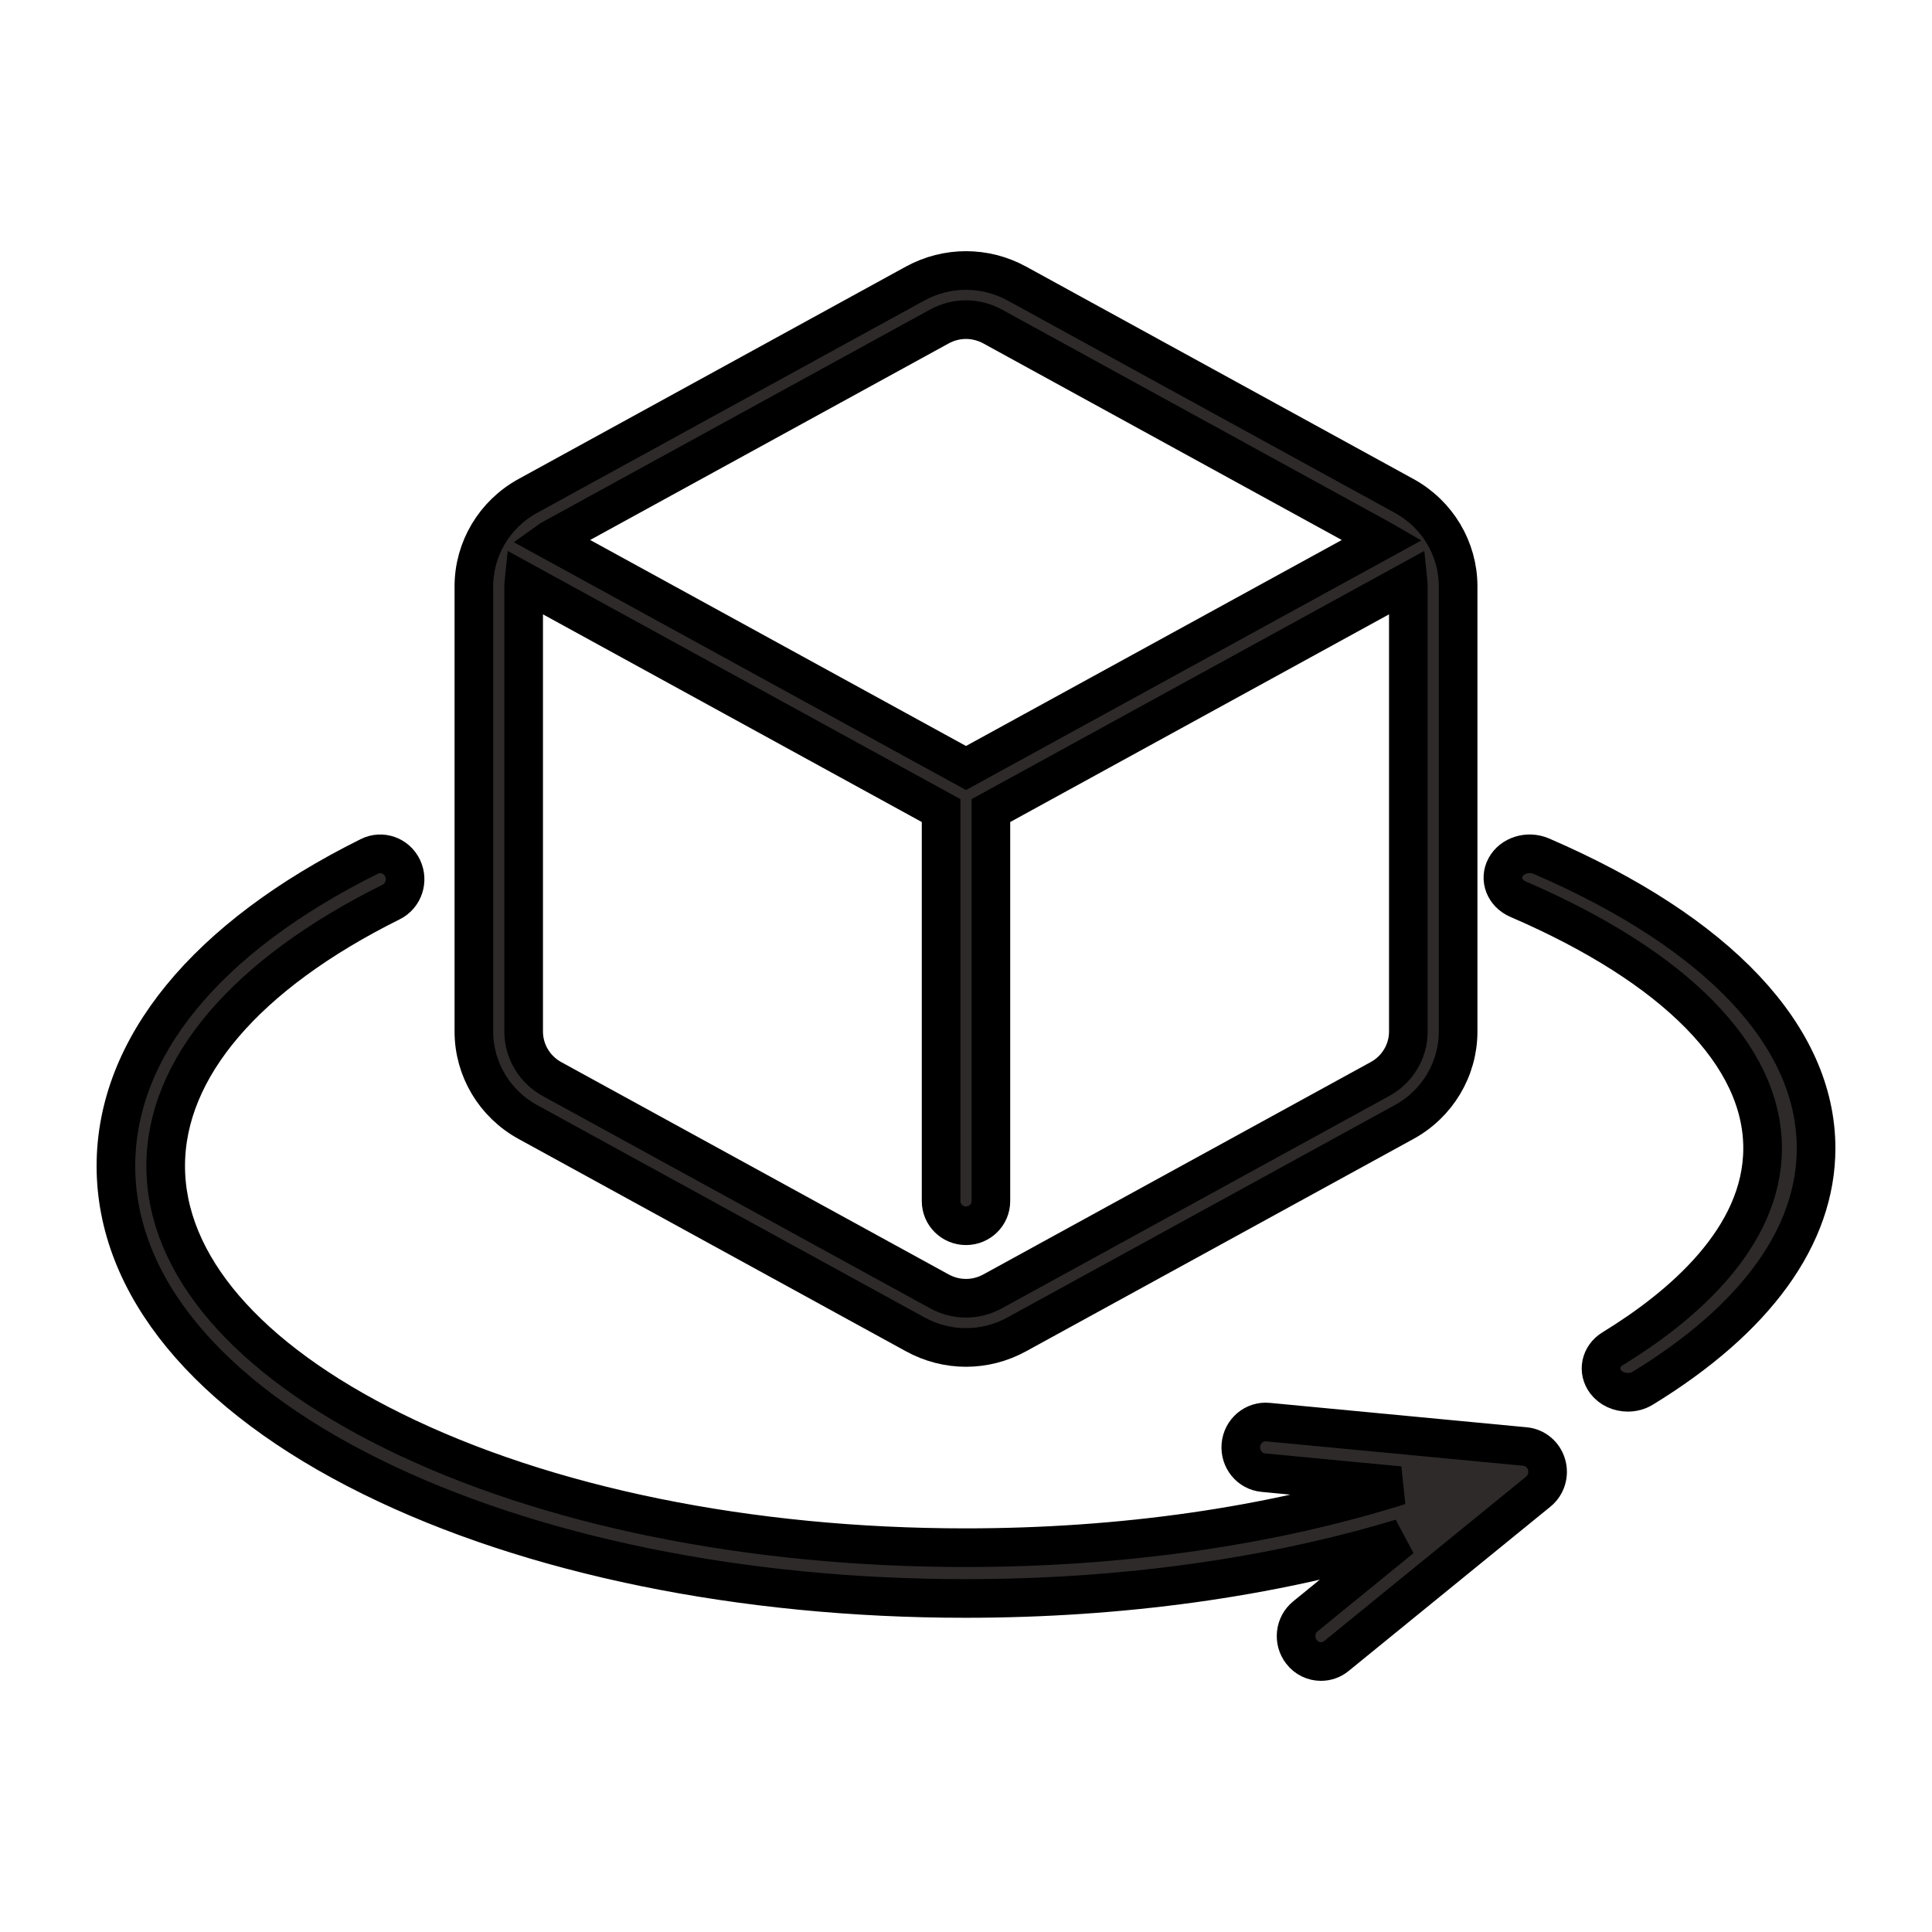 <svg width="25" height="25" viewBox="0 0 25 25" fill="none" xmlns="http://www.w3.org/2000/svg">
<path fill-rule="evenodd" clip-rule="evenodd" d="M6.829 14.518L11.842 17.266C12.048 17.379 12.274 17.436 12.5 17.436C12.726 17.436 12.952 17.379 13.158 17.266L18.171 14.518C18.601 14.282 18.868 13.834 18.868 13.348V7.587C18.868 7.102 18.601 6.654 18.171 6.418L13.158 3.669C12.746 3.444 12.254 3.444 11.842 3.669L6.829 6.418C6.399 6.654 6.132 7.102 6.132 7.587V13.348C6.132 13.834 6.399 14.282 6.829 14.518ZM18.224 13.348C18.224 13.603 18.084 13.838 17.858 13.962L12.845 16.71C12.629 16.829 12.371 16.829 12.155 16.71L7.141 13.962C6.916 13.838 6.776 13.603 6.776 13.348V7.587C6.776 7.567 6.777 7.548 6.779 7.529L12.178 10.489V15.543C12.178 15.719 12.322 15.861 12.5 15.861C12.678 15.861 12.822 15.719 12.822 15.543V10.489L18.221 7.529C18.223 7.548 18.224 7.567 18.224 7.587V13.348ZM12.155 4.225C12.263 4.166 12.381 4.136 12.5 4.136C12.618 4.136 12.737 4.166 12.845 4.225L17.858 6.974C17.864 6.977 17.87 6.98 17.875 6.984L17.882 6.988L12.5 9.938L7.118 6.988L7.125 6.983C7.131 6.98 7.136 6.977 7.141 6.974L12.155 4.225Z" fill="#2E2A2A"/>
<path d="M19.945 11.079C19.772 11.005 19.565 11.069 19.482 11.223C19.399 11.376 19.471 11.561 19.643 11.635C21.684 12.516 22.808 13.66 22.808 14.858C22.808 16.021 21.753 16.911 20.867 17.453C20.71 17.549 20.67 17.741 20.778 17.882C20.845 17.969 20.953 18.016 21.064 18.016C21.131 18.016 21.199 17.999 21.259 17.962C22.725 17.065 23.5 15.992 23.5 14.858C23.5 13.411 22.237 12.069 19.945 11.079Z" fill="#2E2A2A"/>
<path d="M16.408 18.402L19.734 18.718C19.864 18.73 19.975 18.823 20.012 18.951C20.05 19.079 20.008 19.218 19.905 19.302L17.294 21.428C17.235 21.477 17.164 21.5 17.093 21.5C16.999 21.5 16.905 21.458 16.842 21.376C16.731 21.235 16.753 21.028 16.892 20.915L18.133 19.904C16.439 20.416 14.513 20.684 12.493 20.684C9.595 20.684 6.866 20.125 4.807 19.109C2.675 18.056 1.5 16.628 1.5 15.088C1.5 13.556 2.664 12.133 4.779 11.082C4.938 11.002 5.131 11.07 5.209 11.233C5.287 11.396 5.221 11.593 5.061 11.672C3.18 12.608 2.144 13.821 2.144 15.088C2.144 16.362 3.19 17.58 5.088 18.517C7.061 19.491 9.691 20.027 12.493 20.027C14.517 20.027 16.438 19.75 18.11 19.224L16.348 19.056C16.171 19.04 16.041 18.88 16.057 18.699C16.073 18.518 16.23 18.385 16.408 18.402Z" fill="#2E2A2A"/>
<path fill-rule="evenodd" clip-rule="evenodd" d="M6.829 14.518L11.842 17.266C12.048 17.379 12.274 17.436 12.5 17.436C12.726 17.436 12.952 17.379 13.158 17.266L18.171 14.518C18.601 14.282 18.868 13.834 18.868 13.348V7.587C18.868 7.102 18.601 6.654 18.171 6.418L13.158 3.669C12.746 3.444 12.254 3.444 11.842 3.669L6.829 6.418C6.399 6.654 6.132 7.102 6.132 7.587V13.348C6.132 13.834 6.399 14.282 6.829 14.518ZM18.224 13.348C18.224 13.603 18.084 13.838 17.858 13.962L12.845 16.71C12.629 16.829 12.371 16.829 12.155 16.71L7.141 13.962C6.916 13.838 6.776 13.603 6.776 13.348V7.587C6.776 7.567 6.777 7.548 6.779 7.529L12.178 10.489V15.543C12.178 15.719 12.322 15.861 12.5 15.861C12.678 15.861 12.822 15.719 12.822 15.543V10.489L18.221 7.529C18.223 7.548 18.224 7.567 18.224 7.587V13.348ZM12.155 4.225C12.263 4.166 12.381 4.136 12.5 4.136C12.618 4.136 12.737 4.166 12.845 4.225L17.858 6.974C17.864 6.977 17.87 6.98 17.875 6.984L17.882 6.988L12.5 9.938L7.118 6.988L7.125 6.983C7.131 6.98 7.136 6.977 7.141 6.974L12.155 4.225Z" stroke="black" stroke-width="0.5"/>
<path d="M19.945 11.079C19.772 11.005 19.565 11.069 19.482 11.223C19.399 11.376 19.471 11.561 19.643 11.635C21.684 12.516 22.808 13.66 22.808 14.858C22.808 16.021 21.753 16.911 20.867 17.453C20.71 17.549 20.67 17.741 20.778 17.882C20.845 17.969 20.953 18.016 21.064 18.016C21.131 18.016 21.199 17.999 21.259 17.962C22.725 17.065 23.5 15.992 23.5 14.858C23.5 13.411 22.237 12.069 19.945 11.079Z" stroke="black" stroke-width="0.5"/>
<path d="M16.408 18.402L19.734 18.718C19.864 18.73 19.975 18.823 20.012 18.951C20.05 19.079 20.008 19.218 19.905 19.302L17.294 21.428C17.235 21.477 17.164 21.5 17.093 21.5C16.999 21.5 16.905 21.458 16.842 21.376C16.731 21.235 16.753 21.028 16.892 20.915L18.133 19.904C16.439 20.416 14.513 20.684 12.493 20.684C9.595 20.684 6.866 20.125 4.807 19.109C2.675 18.056 1.5 16.628 1.5 15.088C1.5 13.556 2.664 12.133 4.779 11.082C4.938 11.002 5.131 11.07 5.209 11.233C5.287 11.396 5.221 11.593 5.061 11.672C3.18 12.608 2.144 13.821 2.144 15.088C2.144 16.362 3.19 17.58 5.088 18.517C7.061 19.491 9.691 20.027 12.493 20.027C14.517 20.027 16.438 19.75 18.11 19.224L16.348 19.056C16.171 19.04 16.041 18.88 16.057 18.699C16.073 18.518 16.23 18.385 16.408 18.402Z" stroke="black" stroke-width="0.5"/>
</svg>
